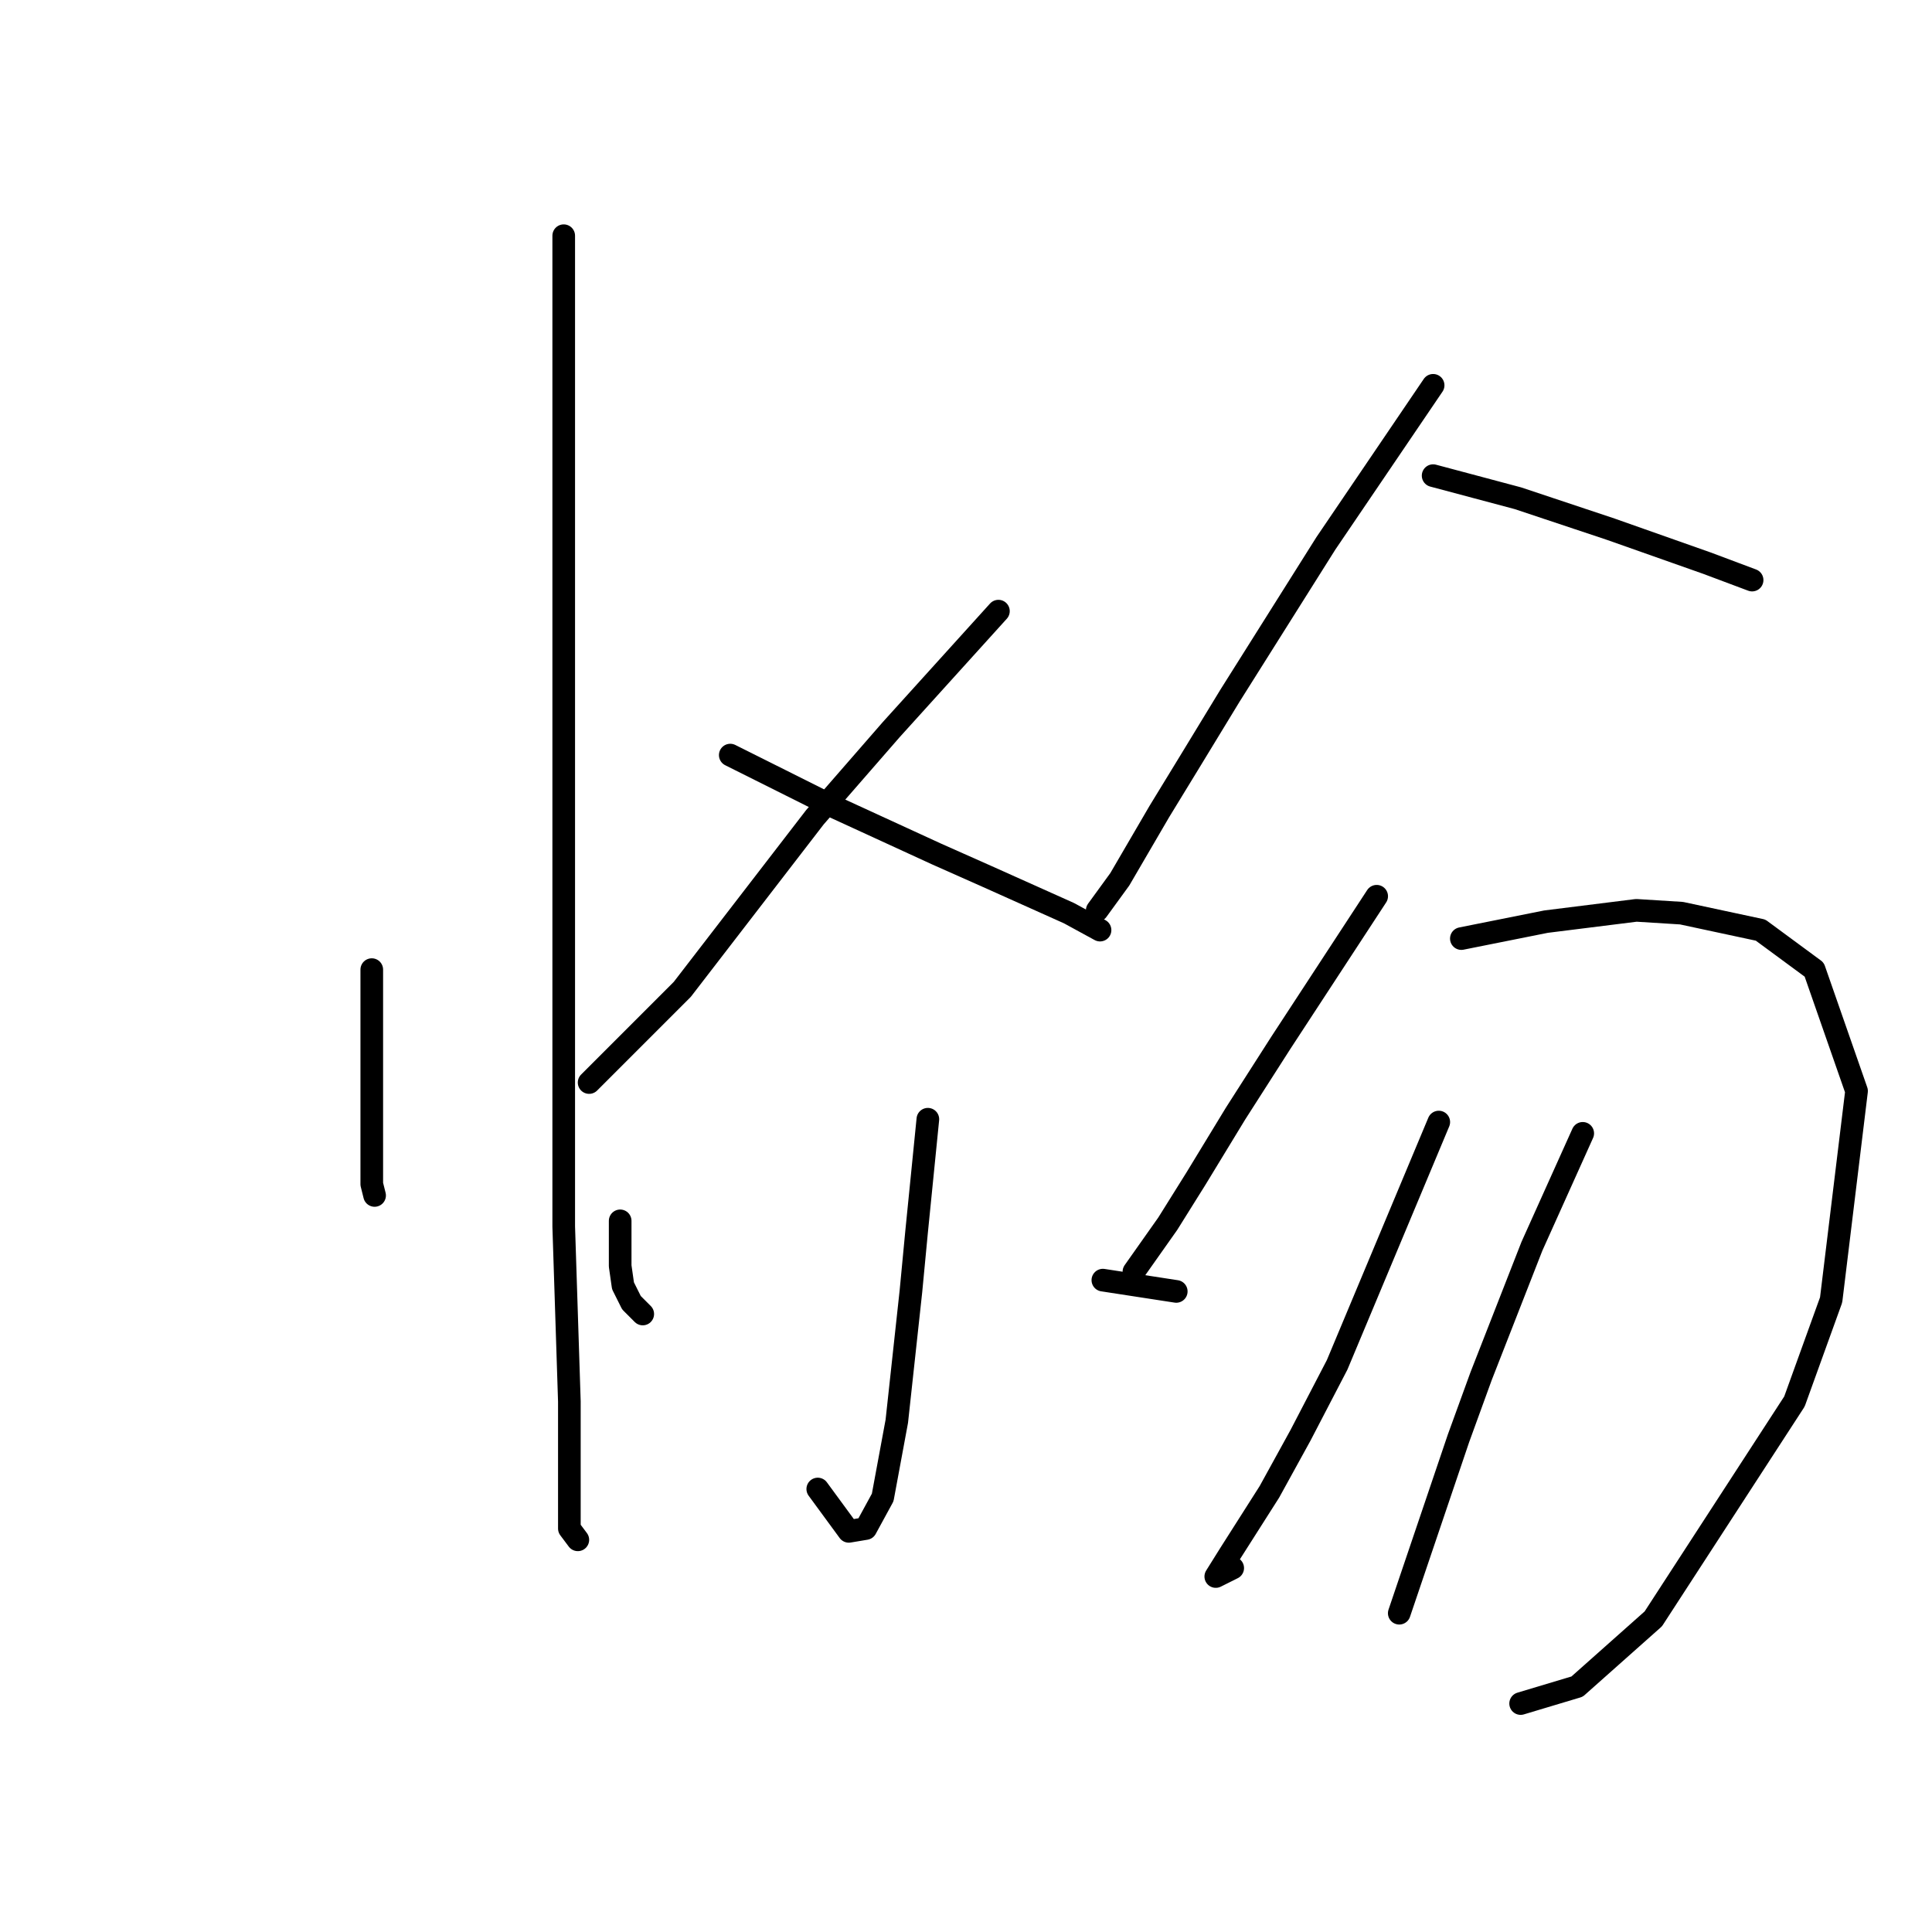 <?xml version="1.0" standalone="no"?>
    <svg width="256" height="256" xmlns="http://www.w3.org/2000/svg" version="1.1">
    <polyline stroke="black" stroke-width="3" stroke-linecap="round" fill="transparent" stroke-linejoin="round" points="49.262 128.48 49.262 135.587 49.262 142.694 49.262 149.426 49.262 156.907 49.636 158.403 49.636 158.403 " />
        <polyline stroke="black" stroke-width="3" stroke-linecap="round" fill="transparent" stroke-linejoin="round" points="74.696 31.232 74.696 79.856 74.696 128.48 74.696 147.93 74.696 162.517 75.444 185.707 75.444 197.302 75.444 202.539 76.566 204.035 76.566 204.035 " />
        <polyline stroke="black" stroke-width="3" stroke-linecap="round" fill="transparent" stroke-linejoin="round" points="132.296 80.979 125.19 88.833 118.083 96.688 107.984 108.283 90.405 131.099 78.062 143.442 78.062 143.442 " />
        <polyline stroke="black" stroke-width="3" stroke-linecap="round" fill="transparent" stroke-linejoin="round" points="96.763 100.054 103.496 103.42 110.229 106.787 124.068 113.145 130.8 116.137 141.647 121 145.761 123.244 145.761 123.244 " />
        <polyline stroke="black" stroke-width="3" stroke-linecap="round" fill="transparent" stroke-linejoin="round" points="122.946 148.304 122.198 155.785 121.449 163.265 120.701 171.12 118.831 188.325 116.961 198.424 114.717 202.539 112.473 202.913 108.358 197.302 108.358 197.302 " />
        <polyline stroke="black" stroke-width="3" stroke-linecap="round" fill="transparent" stroke-linejoin="round" points="82.176 161.769 82.176 164.761 82.176 167.754 82.55 170.372 83.672 172.616 85.168 174.112 85.168 174.112 " />
        <polyline stroke="black" stroke-width="3" stroke-linecap="round" fill="transparent" stroke-linejoin="round" points="146.135 169.624 150.998 170.372 155.86 171.12 155.86 171.12 " />
        <polyline stroke="black" stroke-width="3" stroke-linecap="round" fill="transparent" stroke-linejoin="round" points="189.897 51.056 182.791 61.529 175.684 72.002 162.967 92.199 157.73 100.802 153.616 107.535 148.38 116.511 145.387 120.626 145.387 120.626 " />
        <polyline stroke="black" stroke-width="3" stroke-linecap="round" fill="transparent" stroke-linejoin="round" points="189.897 63.025 195.508 64.521 201.118 66.017 213.461 70.132 226.178 74.62 232.163 76.864 232.163 76.864 " />
        <polyline stroke="black" stroke-width="3" stroke-linecap="round" fill="transparent" stroke-linejoin="round" points="182.417 118.756 176.058 128.48 169.699 138.205 163.715 147.556 158.479 156.159 154.738 162.143 150.25 168.502 150.25 168.502 " />
        <polyline stroke="black" stroke-width="3" stroke-linecap="round" fill="transparent" stroke-linejoin="round" points="193.637 124.366 199.248 123.244 204.858 122.122 216.827 120.626 222.812 121 233.285 123.244 240.391 128.48 246.002 144.564 242.635 172.242 237.773 185.707 219.071 214.508 208.973 223.484 201.492 225.728 201.492 225.728 " />
        <polyline stroke="black" stroke-width="3" stroke-linecap="round" fill="transparent" stroke-linejoin="round" points="190.645 148.678 183.913 164.761 177.18 180.845 172.318 190.196 168.203 197.676 162.967 205.905 161.097 208.897 163.341 207.775 163.341 207.775 " />
        <polyline stroke="black" stroke-width="3" stroke-linecap="round" fill="transparent" stroke-linejoin="round" points="209.721 150.174 206.354 157.655 202.988 165.135 196.256 182.341 193.263 190.57 185.409 213.759 185.409 213.759 " />
        </svg>